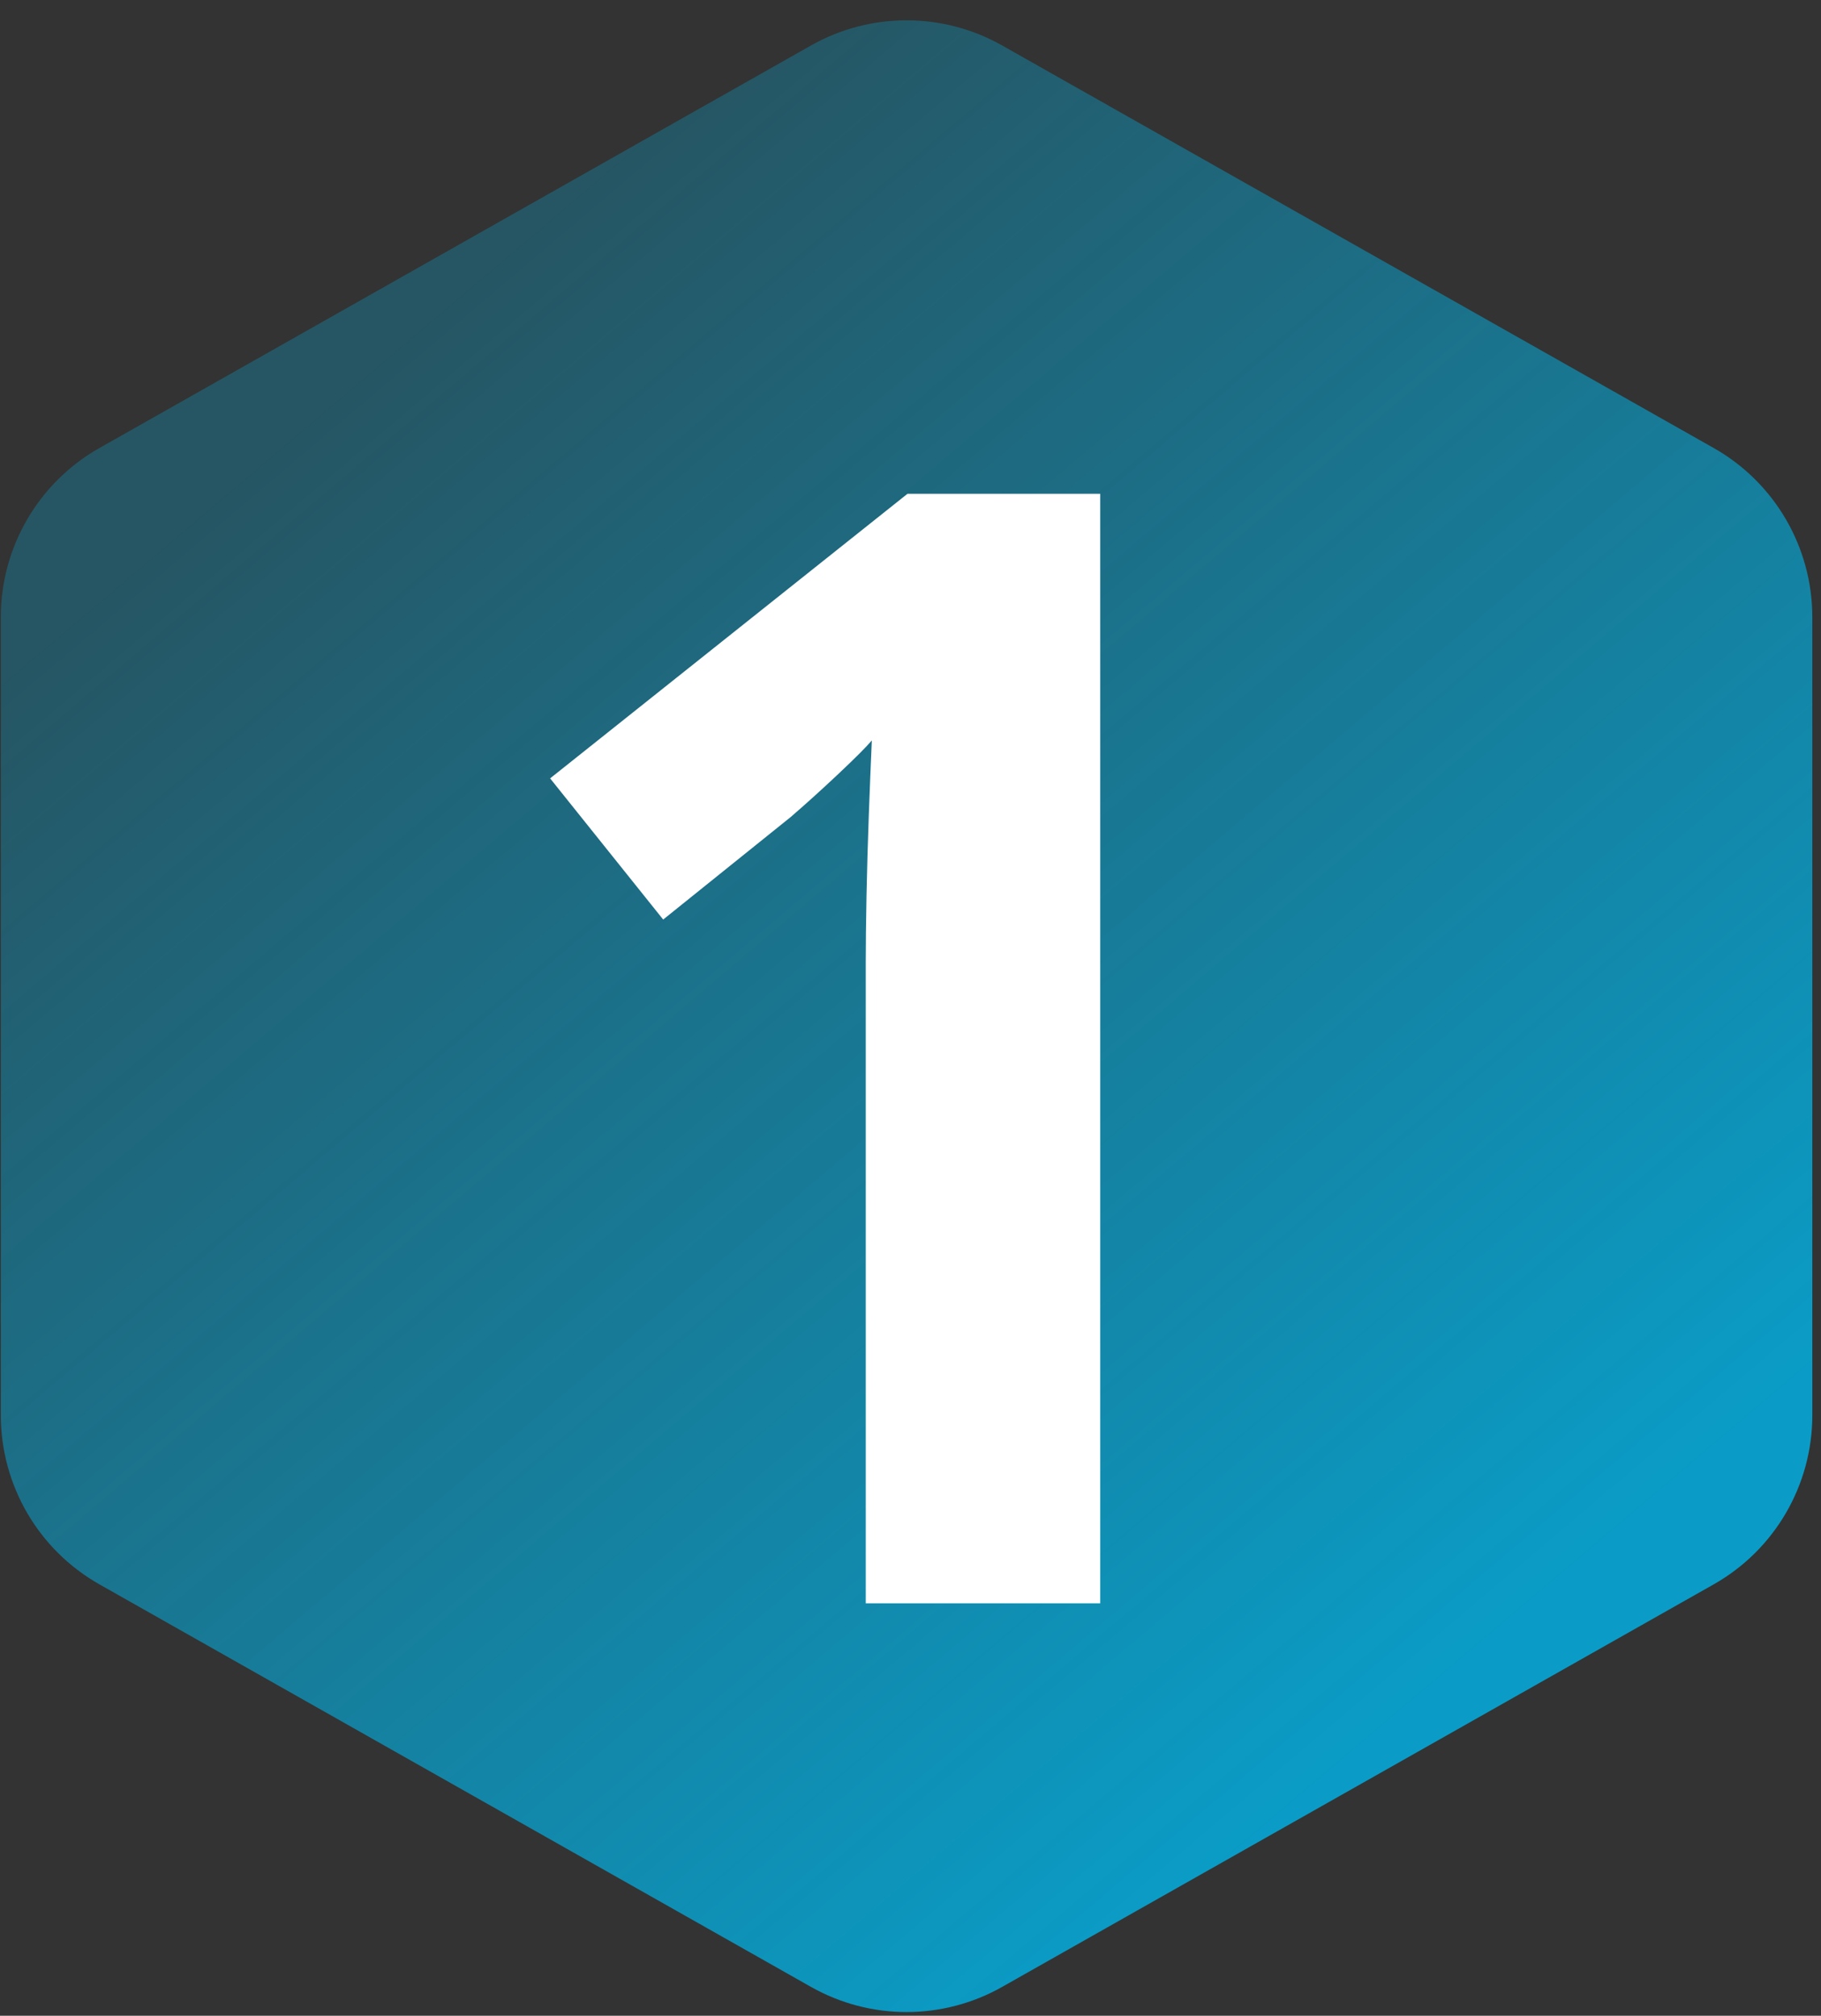<svg width="75" height="83" viewBox="0 0 75 83" fill="none" xmlns="http://www.w3.org/2000/svg">
<rect x="0" y="0" width="75" height="83" fill="#333333" stroke="none"/>
<g id="Vector">
<path d="M33.4 1.873C35.843 0.491 38.833 0.491 41.276 1.873L70.58 18.447C73.09 19.866 74.642 22.527 74.642 25.41V58.274C74.642 61.157 73.09 63.818 70.58 65.237L41.276 81.811C38.833 83.193 35.843 83.193 33.4 81.811L4.095 65.237C1.585 63.818 0.034 61.157 0.034 58.274V25.41C0.034 22.527 1.585 19.866 4.095 18.447L33.4 1.873Z" fill="url(#paint0_linear_3_205)" fill-opacity="0.8"/>
<path d="M45.313 66.019H35.657V39.582C35.657 38.852 35.668 37.957 35.688 36.894C35.709 35.811 35.741 34.707 35.782 33.582C35.824 32.436 35.866 31.404 35.907 30.488C35.678 30.759 35.209 31.227 34.501 31.894C33.813 32.54 33.168 33.123 32.563 33.644L27.314 37.863L22.657 32.05L37.376 20.332H45.313V66.019Z" fill="white"/>
</g>
<defs>
<linearGradient id="paint0_linear_3_205" x1="59.257" y1="70.008" x2="13.854" y2="16.421" gradientUnits="userSpaceOnUse">
<stop stop-color="#00B7EC"/>
<stop offset="1" stop-color="#00B7EC" stop-opacity="0.33"/>
</linearGradient>
</defs>
</svg>
